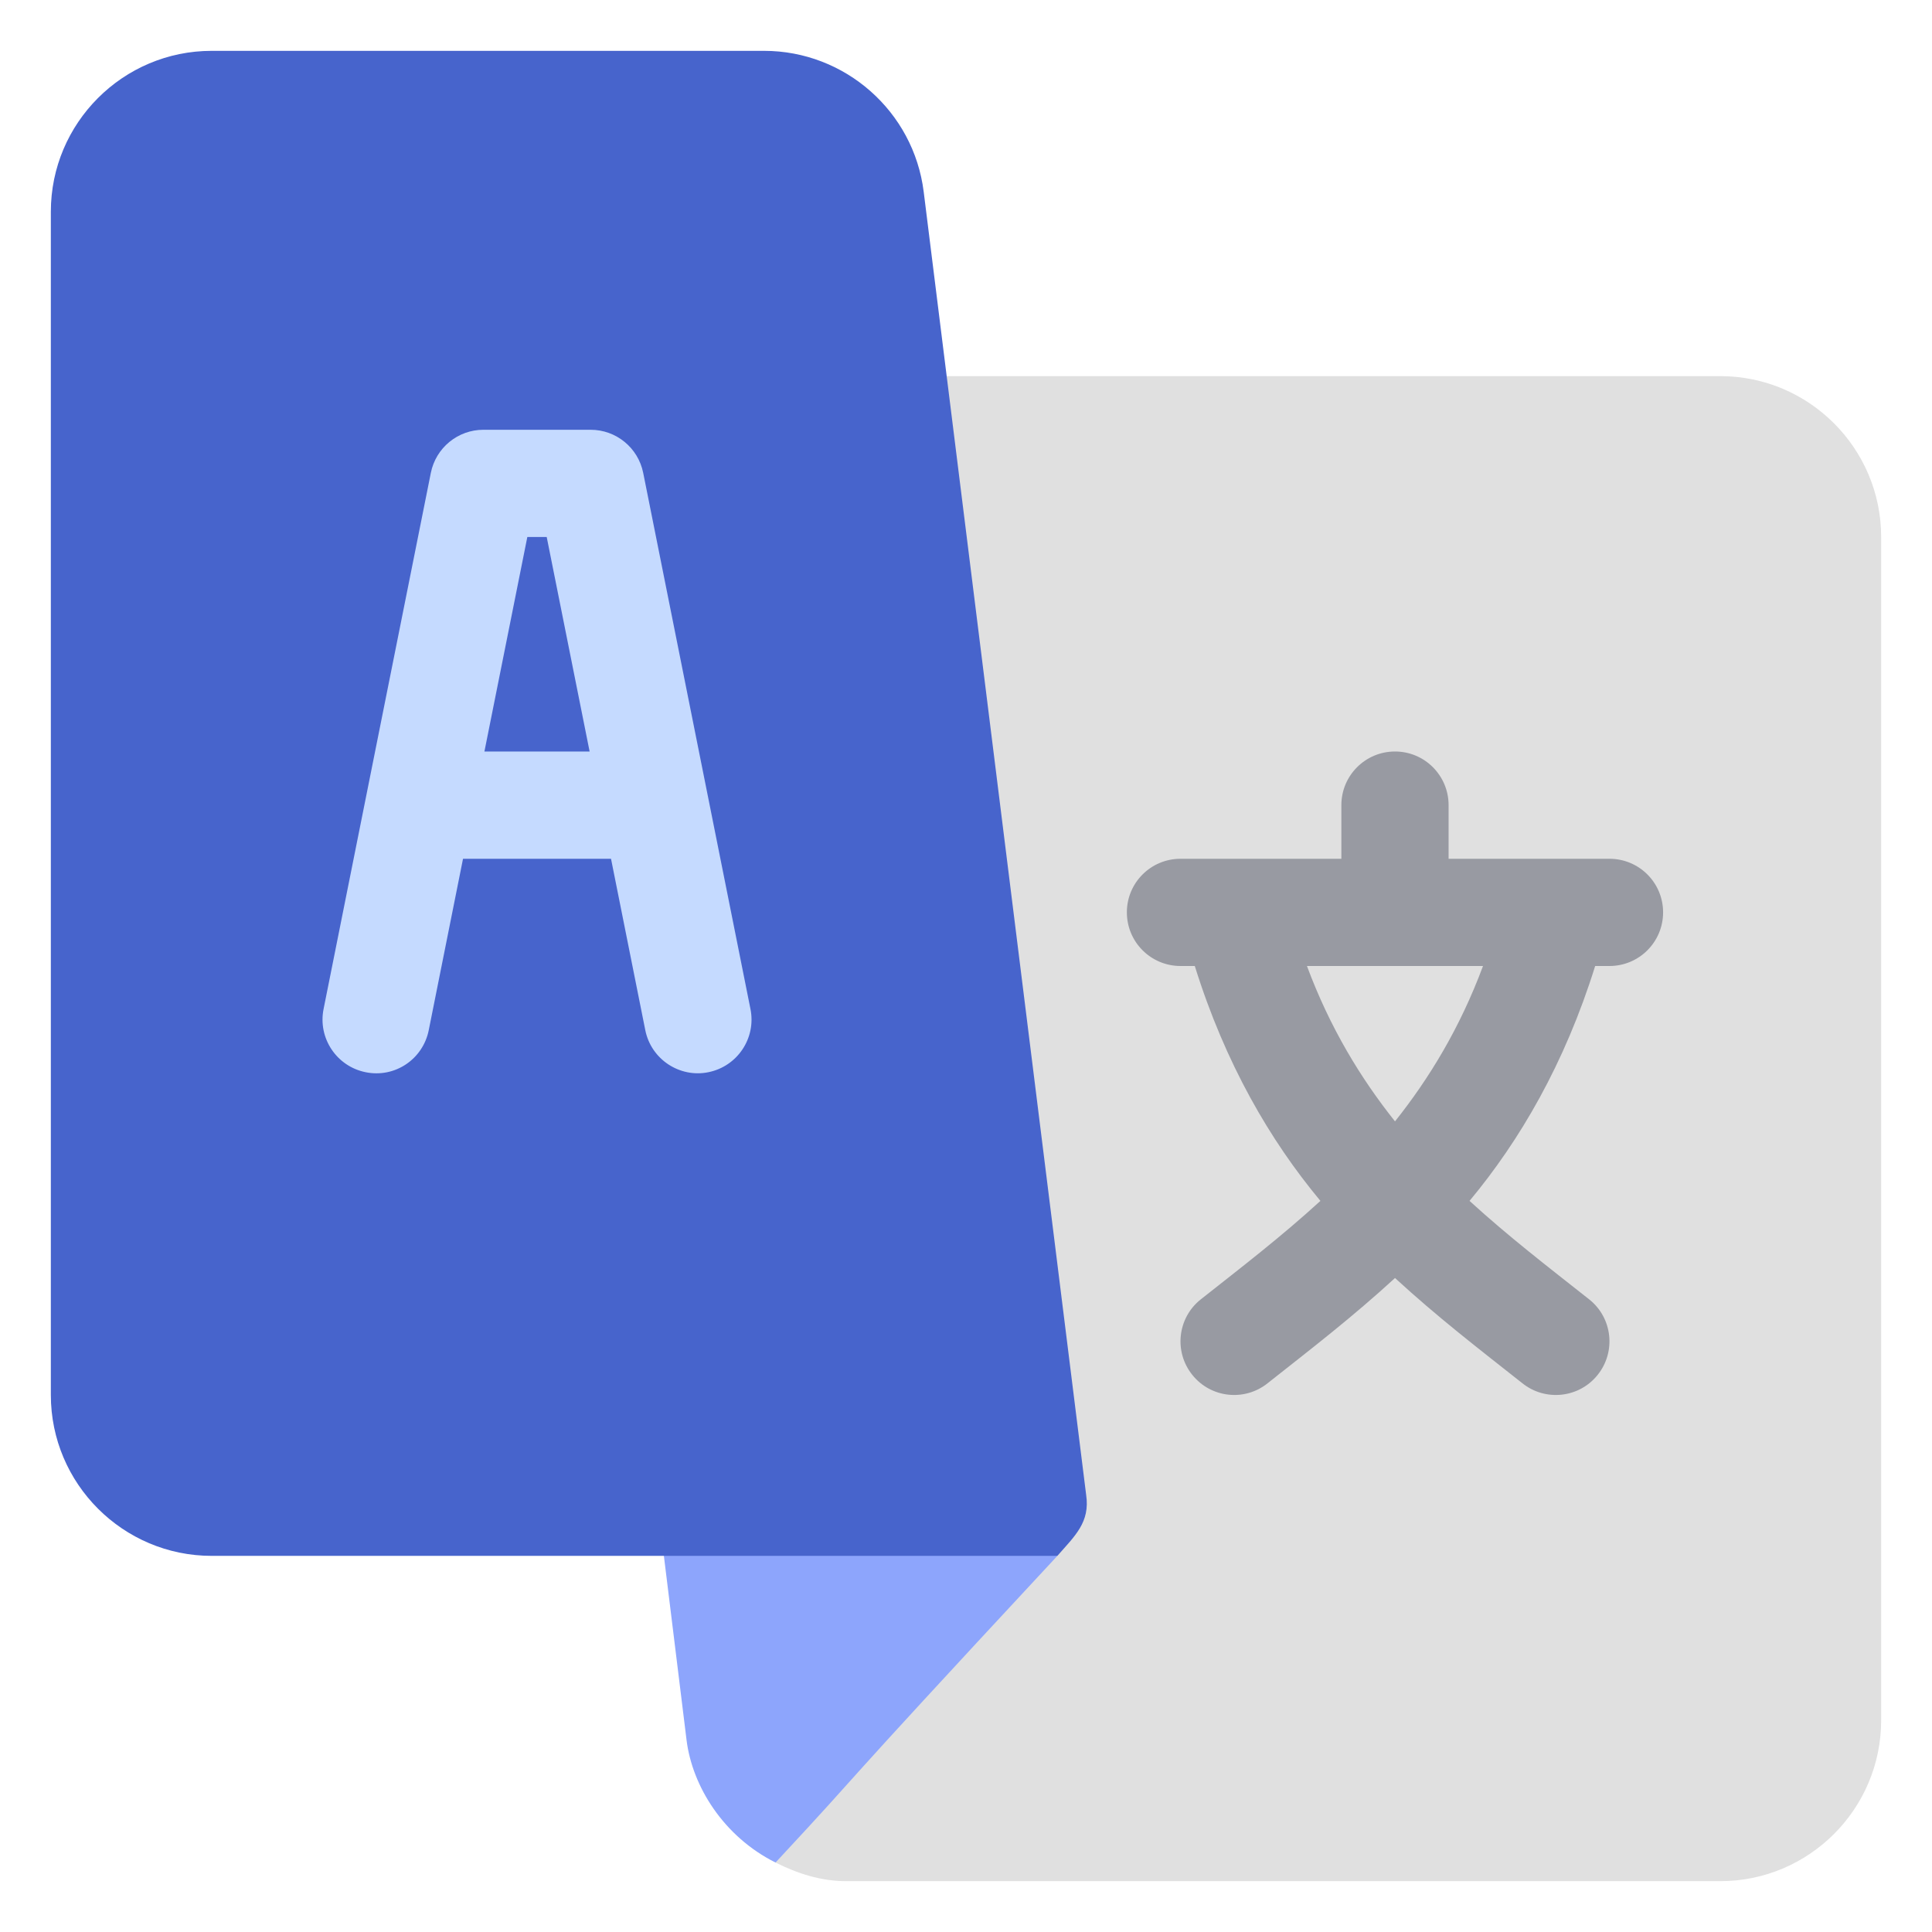<?xml version="1.0" encoding="UTF-8"?>
<svg width="38px" height="38px" viewBox="0 0 38 38" version="1.1" xmlns="http://www.w3.org/2000/svg" xmlns:xlink="http://www.w3.org/1999/xlink">
    <!-- Generator: Sketch 61 (89581) - https://sketch.com -->
    <title>TRANSL-SERVICES</title>
    <desc>Created with Sketch.</desc>
    <g id="TRANSL-SERVICES" stroke="none" stroke-width="1" fill="none" fill-rule="evenodd">
        <g id="language" transform="translate(1, 1)" fill-rule="nonzero">
            <path d="M32.836,6.398 L16.682,6.398 L14.254,35.634 C14.681,35.847 15.139,36 15.643,36 L32.836,36 C34.581,36 36,34.581 36,32.836 L36,9.562 C36,7.818 34.581,6.398 32.836,6.398 Z" id="Path" fill="#E0E0E0"></path>
            <path d="M11.944,28.678 L12.504,33.228 C12.617,34.132 13.228,35.121 14.254,35.634 C16.305,33.428 14.93,34.837 19.797,29.602 L11.944,28.678 Z" id="Path" fill="#8DA5FC"></path>
            <path d="M19.797,29.602 C20.142,29.207 20.444,28.943 20.363,28.4 L17.168,2.772 C16.971,1.192 15.621,0 14.028,0 L3.164,0 C1.419,0 0,1.419 0,3.164 L0,26.438 C0,28.182 1.419,29.602 3.164,29.602 C8.677,29.602 14.266,29.602 19.797,29.602 Z" id="Path" fill="#4764CC"></path>
            <path d="M11.651,8.301 C11.552,7.808 11.12,7.453 10.617,7.453 L8.508,7.453 C8.005,7.453 7.573,7.808 7.474,8.301 L5.364,18.848 C5.25,19.419 5.621,19.974 6.191,20.089 C6.769,20.207 7.319,19.832 7.433,19.262 L8.107,15.891 L11.018,15.891 L11.692,19.262 C11.808,19.841 12.374,20.204 12.933,20.089 C13.504,19.974 13.875,19.419 13.761,18.848 L11.651,8.301 Z M8.528,13.781 L9.372,9.562 L9.753,9.562 L10.597,13.781 L8.528,13.781 Z" id="Shape" fill="#C5DAFF"></path>
            <path d="M30.656,15.891 L27.492,15.891 L27.492,14.836 C27.492,14.253 27.02,13.781 26.438,13.781 C25.855,13.781 25.383,14.253 25.383,14.836 L25.383,15.891 L22.219,15.891 C21.636,15.891 21.164,16.362 21.164,16.945 C21.164,17.528 21.636,18 22.219,18 L22.5,18 C23.101,19.925 23.982,21.432 24.971,22.62 C24.196,23.328 23.438,23.909 22.614,24.56 C22.16,24.923 22.086,25.587 22.451,26.042 C22.813,26.497 23.479,26.57 23.933,26.206 C24.828,25.499 25.597,24.908 26.438,24.137 C27.278,24.908 28.047,25.499 28.942,26.206 C29.396,26.57 30.062,26.497 30.424,26.042 C30.789,25.587 30.715,24.923 30.261,24.56 C29.437,23.909 28.679,23.328 27.904,22.62 C28.893,21.432 29.774,19.925 30.375,18 L30.656,18 C31.239,18 31.711,17.528 31.711,16.945 C31.711,16.362 31.239,15.891 30.656,15.891 Z M26.438,21.056 C25.767,20.214 25.161,19.223 24.706,18 L28.169,18 C27.714,19.223 27.108,20.214 26.438,21.056 Z" id="Shape" fill="#989AA2"></path>
        </g>
    </g>
</svg>